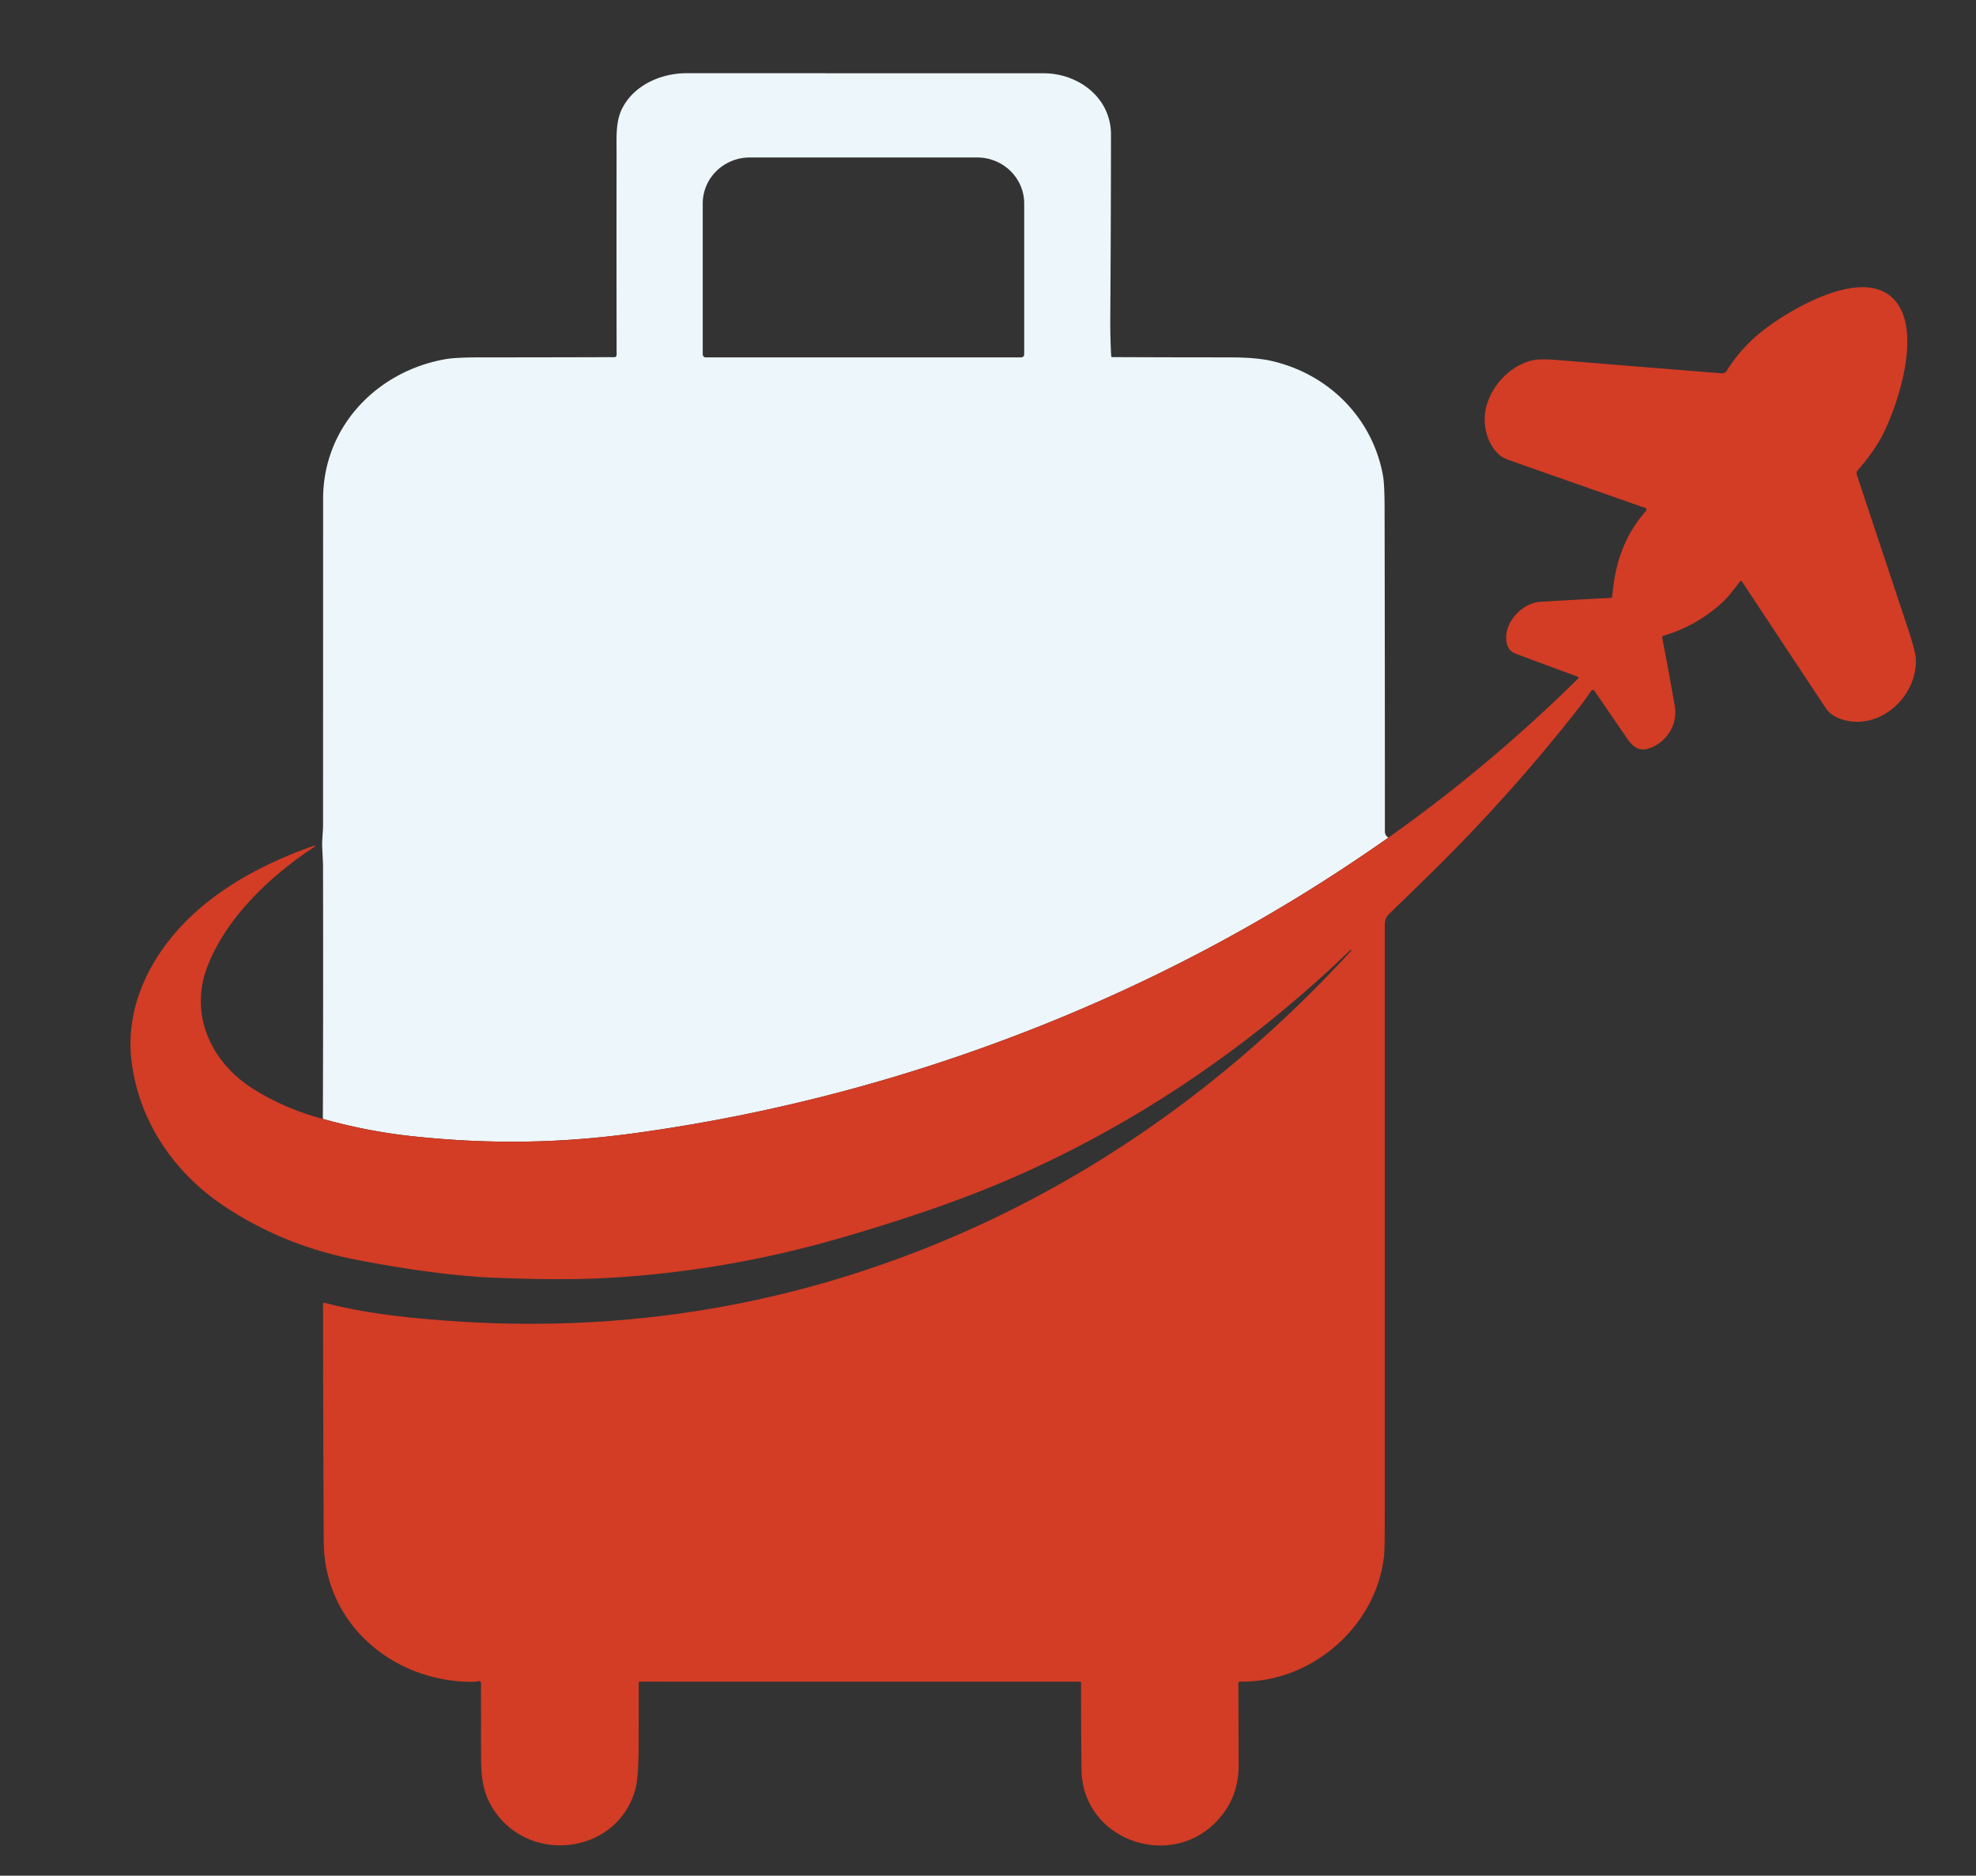 <svg xmlns="http://www.w3.org/2000/svg" version="1.1" width="844.00" height="801.00"><rect width="100%" height="100%" fill="#333333" stroke="none"/><rect id="backgroundrect" width="100%" height="100%" x="0" y="0" fill="none" stroke="none"/>

<g class="currentLayer" style=""><title>Layer 1</title><path fill="#edf6fa" d="   M 593.03 357.69   Q 522.60 407.29 441.85 439.11   Q 359.38 471.61 272.31 483.74   C 238.37 488.47 208.05 488.60 176.25 485.22   Q 157.02 483.18 137.90 477.81   Q 138.10 423.22 137.97 368.97   Q 137.97 368.87 137.64 362.05   C 137.48 358.79 137.99 355.14 137.99 352.31   Q 138.01 282.65 138.01 213.00   C 138.00 182.41 160.85 158.50 190.38 153.36   Q 194.62 152.62 204.94 152.62   Q 233.22 152.61 262.43 152.52   A 0.94 0.94 0.0 0 0 263.37 151.58   Q 263.29 108.60 263.35 65.25   C 263.36 58.75 262.93 52.01 265.63 46.54   C 270.65 36.36 282.32 31.26 293.25 31.26   Q 369.50 31.28 445.75 31.29   C 460.46 31.29 474.54 41.58 474.53 57.49   Q 474.50 96.63 474.23 135.75   Q 474.18 143.94 474.62 152.03   A 0.50 0.50 0.0 0 0 475.12 152.50   Q 500.01 152.61 525.00 152.61   C 530.24 152.61 537.17 152.84 542.58 154.02   C 567.07 159.41 586.13 178.13 590.69 202.99   Q 591.37 206.71 591.39 217.00   Q 591.53 286.00 591.52 355.00   Q 591.52 356.77 593.03 357.69   Z   M 301.41 152.61   L 436.21 152.61   A 1.25 1.25 0.0 0 0 437.46 151.36   L 437.46 86.88   A 20.08 19.63 0.0 0 0 417.38 67.25   L 320.24 67.25   A 20.08 19.63 0.0 0 0 300.16 86.88   L 300.16 151.36   A 1.25 1.25 0.0 0 0 301.41 152.61   Z" id="svg_7" class=""/><path fill="#d33c25" d="   M 137.90 477.81   Q 157.02 483.18 176.25 485.22   C 208.05 488.60 238.37 488.47 272.31 483.74   Q 359.38 471.61 441.85 439.11   Q 522.60 407.29 593.03 357.69   Q 636.11 327.20 674.02 289.81   A 0.53 0.52 -57.2 0 0 673.84 288.95   Q 660.66 284.12 647.36 279.15   Q 643.41 277.68 643.32 272.49   C 643.19 264.96 650.50 257.43 658.00 256.98   Q 673.01 256.08 688.02 255.33   A 0.63 0.63 0.0 0 0 688.61 254.76   C 689.80 240.88 693.62 228.86 703.01 218.22   A 0.89 0.89 0.0 0 0 702.49 216.76   Q 702.06 216.69 701.28 216.42   Q 673.18 206.56 645.08 196.69   Q 641.71 195.51 639.98 193.85   C 635.97 190.01 634.06 184.21 634.14 178.80   C 634.31 167.46 643.93 155.98 655.09 153.78   Q 658.22 153.16 665.43 153.76   Q 700.58 156.66 735.38 159.41   A 2.32 2.31 18.0 0 0 737.53 158.32   Q 743.94 148.01 753.95 140.43   C 765.40 131.76 793.84 115.08 807.56 126.53   C 822.02 138.60 811.05 172.01 804.17 185.63   C 801.36 191.19 797.51 196.09 793.46 200.88   A 1.95 1.95 0.0 0 0 793.10 202.76   Q 803.67 234.57 814.32 266.60   Q 818.13 278.02 818.29 281.12   C 819.16 297.88 801.90 313.19 785.33 306.71   Q 781.76 305.31 779.66 302.14   Q 761.75 275.14 743.95 248.19   A 0.36 0.36 0.0 0 0 743.37 248.16   C 740.85 251.21 738.51 254.63 735.75 257.17   Q 724.79 267.27 710.57 271.46   A 0.84 0.84 0.0 0 0 709.99 272.42   Q 712.79 286.95 715.34 301.47   C 716.72 309.36 711.92 316.84 704.77 319.44   C 700.27 321.08 697.60 319.18 694.99 315.37   Q 688.23 305.52 680.96 294.92   A 0.76 0.76 0.0 0 0 679.71 294.93   Q 677.19 298.71 674.11 302.62   Q 644.58 340.21 610.42 373.66   Q 601.95 381.95 593.43 390.18   C 591.83 391.73 591.47 393.08 591.47 395.43   Q 591.50 519.72 591.47 644.00   Q 591.47 661.40 591.21 663.99   C 588.13 694.37 560.24 718.70 529.71 718.09   A 0.74 0.74 0.0 0 0 528.95 718.84   Q 529.00 736.25 529.05 753.74   Q 529.09 768.61 518.73 778.72   C 498.47 798.48 462.29 785.20 461.94 755.75   Q 461.71 737.21 461.75 718.68   Q 461.75 718.15 461.22 718.15   L 273.26 718.13   A 0.46 0.46 0.0 0 0 272.80 718.59   Q 272.80 731.40 272.79 744.26   Q 272.79 758.95 271.37 764.12   C 263.96 791.17 227.62 796.46 211.59 773.90   C 206.48 766.71 205.50 759.94 205.48 750.36   Q 205.44 734.69 205.43 718.66   A 0.79 0.78 -8.3 0 0 204.42 717.91   Q 203.44 718.21 202.00 718.21   C 167.90 718.38 138.47 693.37 138.28 658.50   Q 138.01 607.63 137.97 556.88   A 0.54 0.53 -82.6 0 1 138.64 556.36   C 155.67 560.83 174.00 562.77 191.51 564.03   Q 280.00 570.42 361.88 544.88   C 445.60 518.78 518.07 470.43 577.15 405.97   Q 577.29 405.81 577.14 405.66   L 577.13 405.65   Q 576.98 405.50 576.82 405.65   C 531.78 449.20 477.90 485.15 419.58 508.35   Q 394.65 518.28 359.86 528.43   C 325.33 538.52 289.25 544.54 254.25 545.97   Q 237.58 546.65 212.25 545.69   Q 187.44 544.76 152.31 537.99   Q 121.00 531.96 95.56 514.94   C 74.39 500.79 59.55 479.09 56.24 453.66   C 52.85 427.59 66.71 403.60 86.03 387.33   C 99.93 375.62 116.11 367.61 133.07 361.51   Q 136.16 360.40 133.43 362.22   C 115.43 374.22 96.93 391.51 88.73 412.37   C 80.63 432.98 89.98 453.43 107.88 464.82   Q 121.46 473.46 137.90 477.81   Z" id="svg_9" class="" fill-opacity="1"/></g></svg>